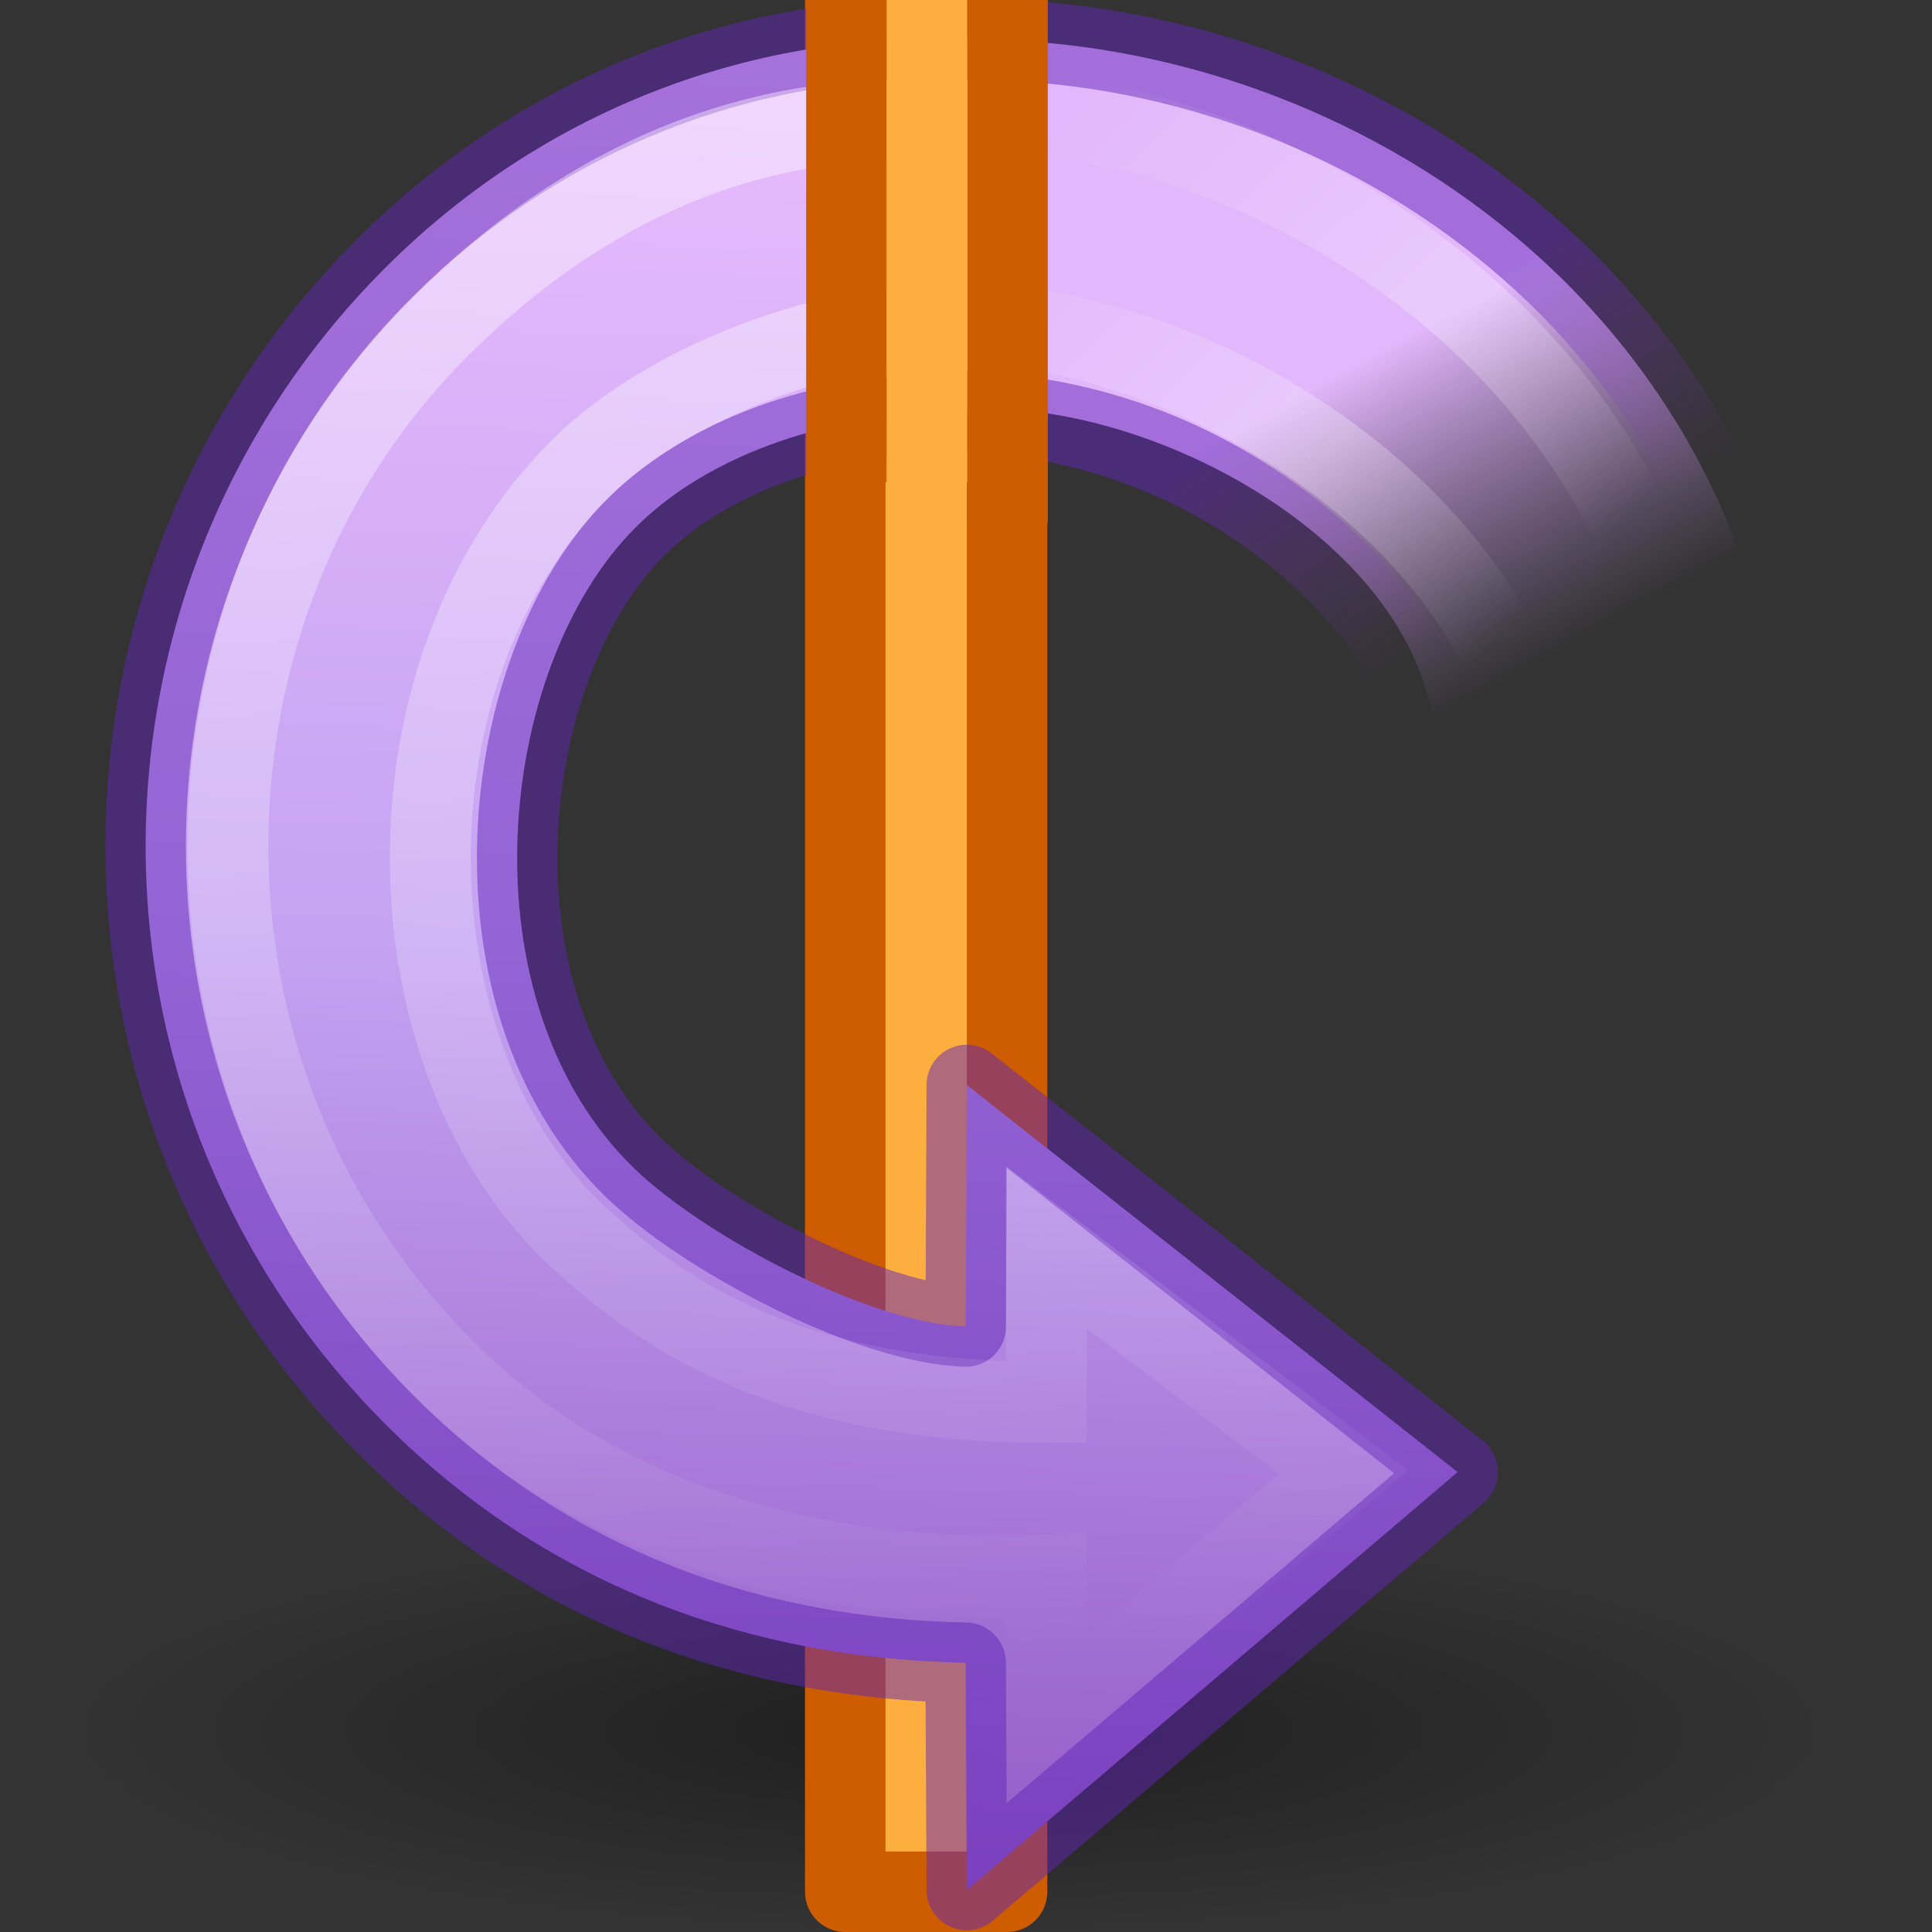 <svg height="24" width="24" xmlns="http://www.w3.org/2000/svg" xmlns:xlink="http://www.w3.org/1999/xlink"><rect width="100%" height="100%" fill="#333333" stroke="none"/><radialGradient id="a" cx="62.625" cy="4.625" gradientTransform="matrix(1.035 0 0 .235 -53.029 20.411)" gradientUnits="userSpaceOnUse" r="10.625"><stop offset="0"/><stop offset="1" stop-opacity="0"/></radialGradient><linearGradient id="b" gradientTransform="matrix(.51 .031 -.03 .5 1.226 .506)" gradientUnits="userSpaceOnUse" x1="31.226" x2="34.966" y1="34.601" y2="26.843"><stop offset="0" stop-color="#e2b7fb"/><stop offset="1" stop-color="#b483d5" stop-opacity="0"/></linearGradient><linearGradient id="c" gradientTransform="matrix(.345 -.345 .338 .338 -3.882 14.321)" gradientUnits="userSpaceOnUse" x1="15.359" x2="44.376" y1="37.654" y2="13.289"><stop offset="0" stop-color="#fff"/><stop offset="1" stop-color="#fff" stop-opacity="0"/></linearGradient><linearGradient id="d" gradientTransform="matrix(.487 .029 -.029 .477 1.284 1.963)" gradientUnits="userSpaceOnUse" x1="28.117" x2="39.686" y1="41.674" y2="28.505"><stop offset="0" stop-color="#fff" stop-opacity="0"/><stop offset=".631" stop-color="#fff" stop-opacity=".275"/><stop offset="1" stop-color="#fff" stop-opacity="0"/></linearGradient><linearGradient id="e" gradientTransform="matrix(.51 .031 -.03 .5 1.226 .506)" gradientUnits="userSpaceOnUse" x1="33.687" x2="37.04" y1="35.774" y2="29.857"><stop offset="0" stop-color="#6326b9"/><stop offset="1" stop-color="#903fc4" stop-opacity="0"/></linearGradient><linearGradient id="f" gradientTransform="matrix(.345 -.345 .338 .338 -3.882 14.321)" gradientUnits="userSpaceOnUse" x1="-1.077" x2="70.608" y1="31.704" y2="-43.067"><stop offset="0" stop-color="#f0c1ff"/><stop offset=".262" stop-color="#c5a3f2"/><stop offset=".612" stop-color="#7a36b1"/><stop offset="1" stop-color="#4c2d81"/></linearGradient><path d="m22.806 21.5a11 2.5 0 0 1 -22 0 11 2.5 0 1 1 22 0z" fill="url(#a)" fill-rule="evenodd" opacity=".4"/><path d="m12.51-0-0 23.5-2.01 0.0 0-23.5" fill="#fcaf3e" stroke="#ce5c00" stroke-linejoin="round" stroke-miterlimit="0"/><g transform="matrix(1 0 0 -1 -.5 23.978)"><path d="m12.302 18.817c-1.129.066-2.859-.343-3.906-1.39-1.748-1.748-2.159-5.887-.018-7.963.867-.84 2.926-1.931 4.119-1.964l.013 3 6.097-4.809s-6.097-5.191-6.097-5.191l-.014 2.823c-2.63.048-5.121.92-7.119 2.875-4.064 3.977-4.057 10.397-.175 14.368 1.985 2.031 4.586 2.999 7.197 2.929" fill="url(#f)"/><path d="m12.403 23.484c4.64.102 9.934-3.18 10.288-9.2l-4.369.576c-.245 2.531-3.879 4.316-6.074 4.006" fill="url(#b)"/><path d="m11.985 19.441h1v3.279h-1z" fill="#e2b7fb"/><g fill="none"><path d="m12.302 18.817c-1.129.066-2.859-.343-3.906-1.39-1.748-1.748-2.159-5.887-.018-7.963.867-.84 2.926-1.931 4.119-1.964l.013 3 6.097-4.809s-6.097-5.191-6.097-5.191l-.014 2.823c-2.63.048-5.121.92-7.119 2.875-4.064 3.977-4.057 10.397-.175 14.368 1.985 2.031 4.586 2.999 7.197 2.929" opacity=".5" stroke="#6326b9" stroke-linejoin="round"/><g stroke-width="1.005"><path d="m12.403 23.484c4.64.102 9.934-3.18 10.288-9.2l-4.369.576c-.11 1.14-2.322 4.006-6.074 4.006" opacity=".5" stroke="url(#e)"/><path d="m12.308 19.966c-1.446.013-3.485-.709-4.588-1.801-2.579-2.554-2.409-7.367-.03-9.559 1.004-.925 2.559-2.049 5.809-2.049v1.926l3.693-2.792s-3.693-3.124-3.693-3.124v1.844c-2.679-.121-5.478.551-7.478 2.552-3.677 3.677-3.47 9.543-.077 12.936 2.148 2.148 4.401 2.726 6.446 2.572" opacity=".4" stroke="url(#c)"/><path d="m12.652 22.568c2.671.166 8.573-2.289 8.937-8.335l-1.953-.062c-.172 2.864-3.635 5.672-7.297 5.827" stroke="url(#d)" stroke-linejoin="round"/></g></g></g><g transform="matrix(.667 0 0 -.667 .343 21.333)"><path d="m15.25 23v9" fill="none" stroke="#ce5c00" stroke-width="1.5"/><path d="m18.25 22.25v9.75" fill="none" stroke="#ce5c00" stroke-width="1.5"/><path d="m16 23h1.5v9h-1.5z" fill="#fcaf3e"/></g></svg>